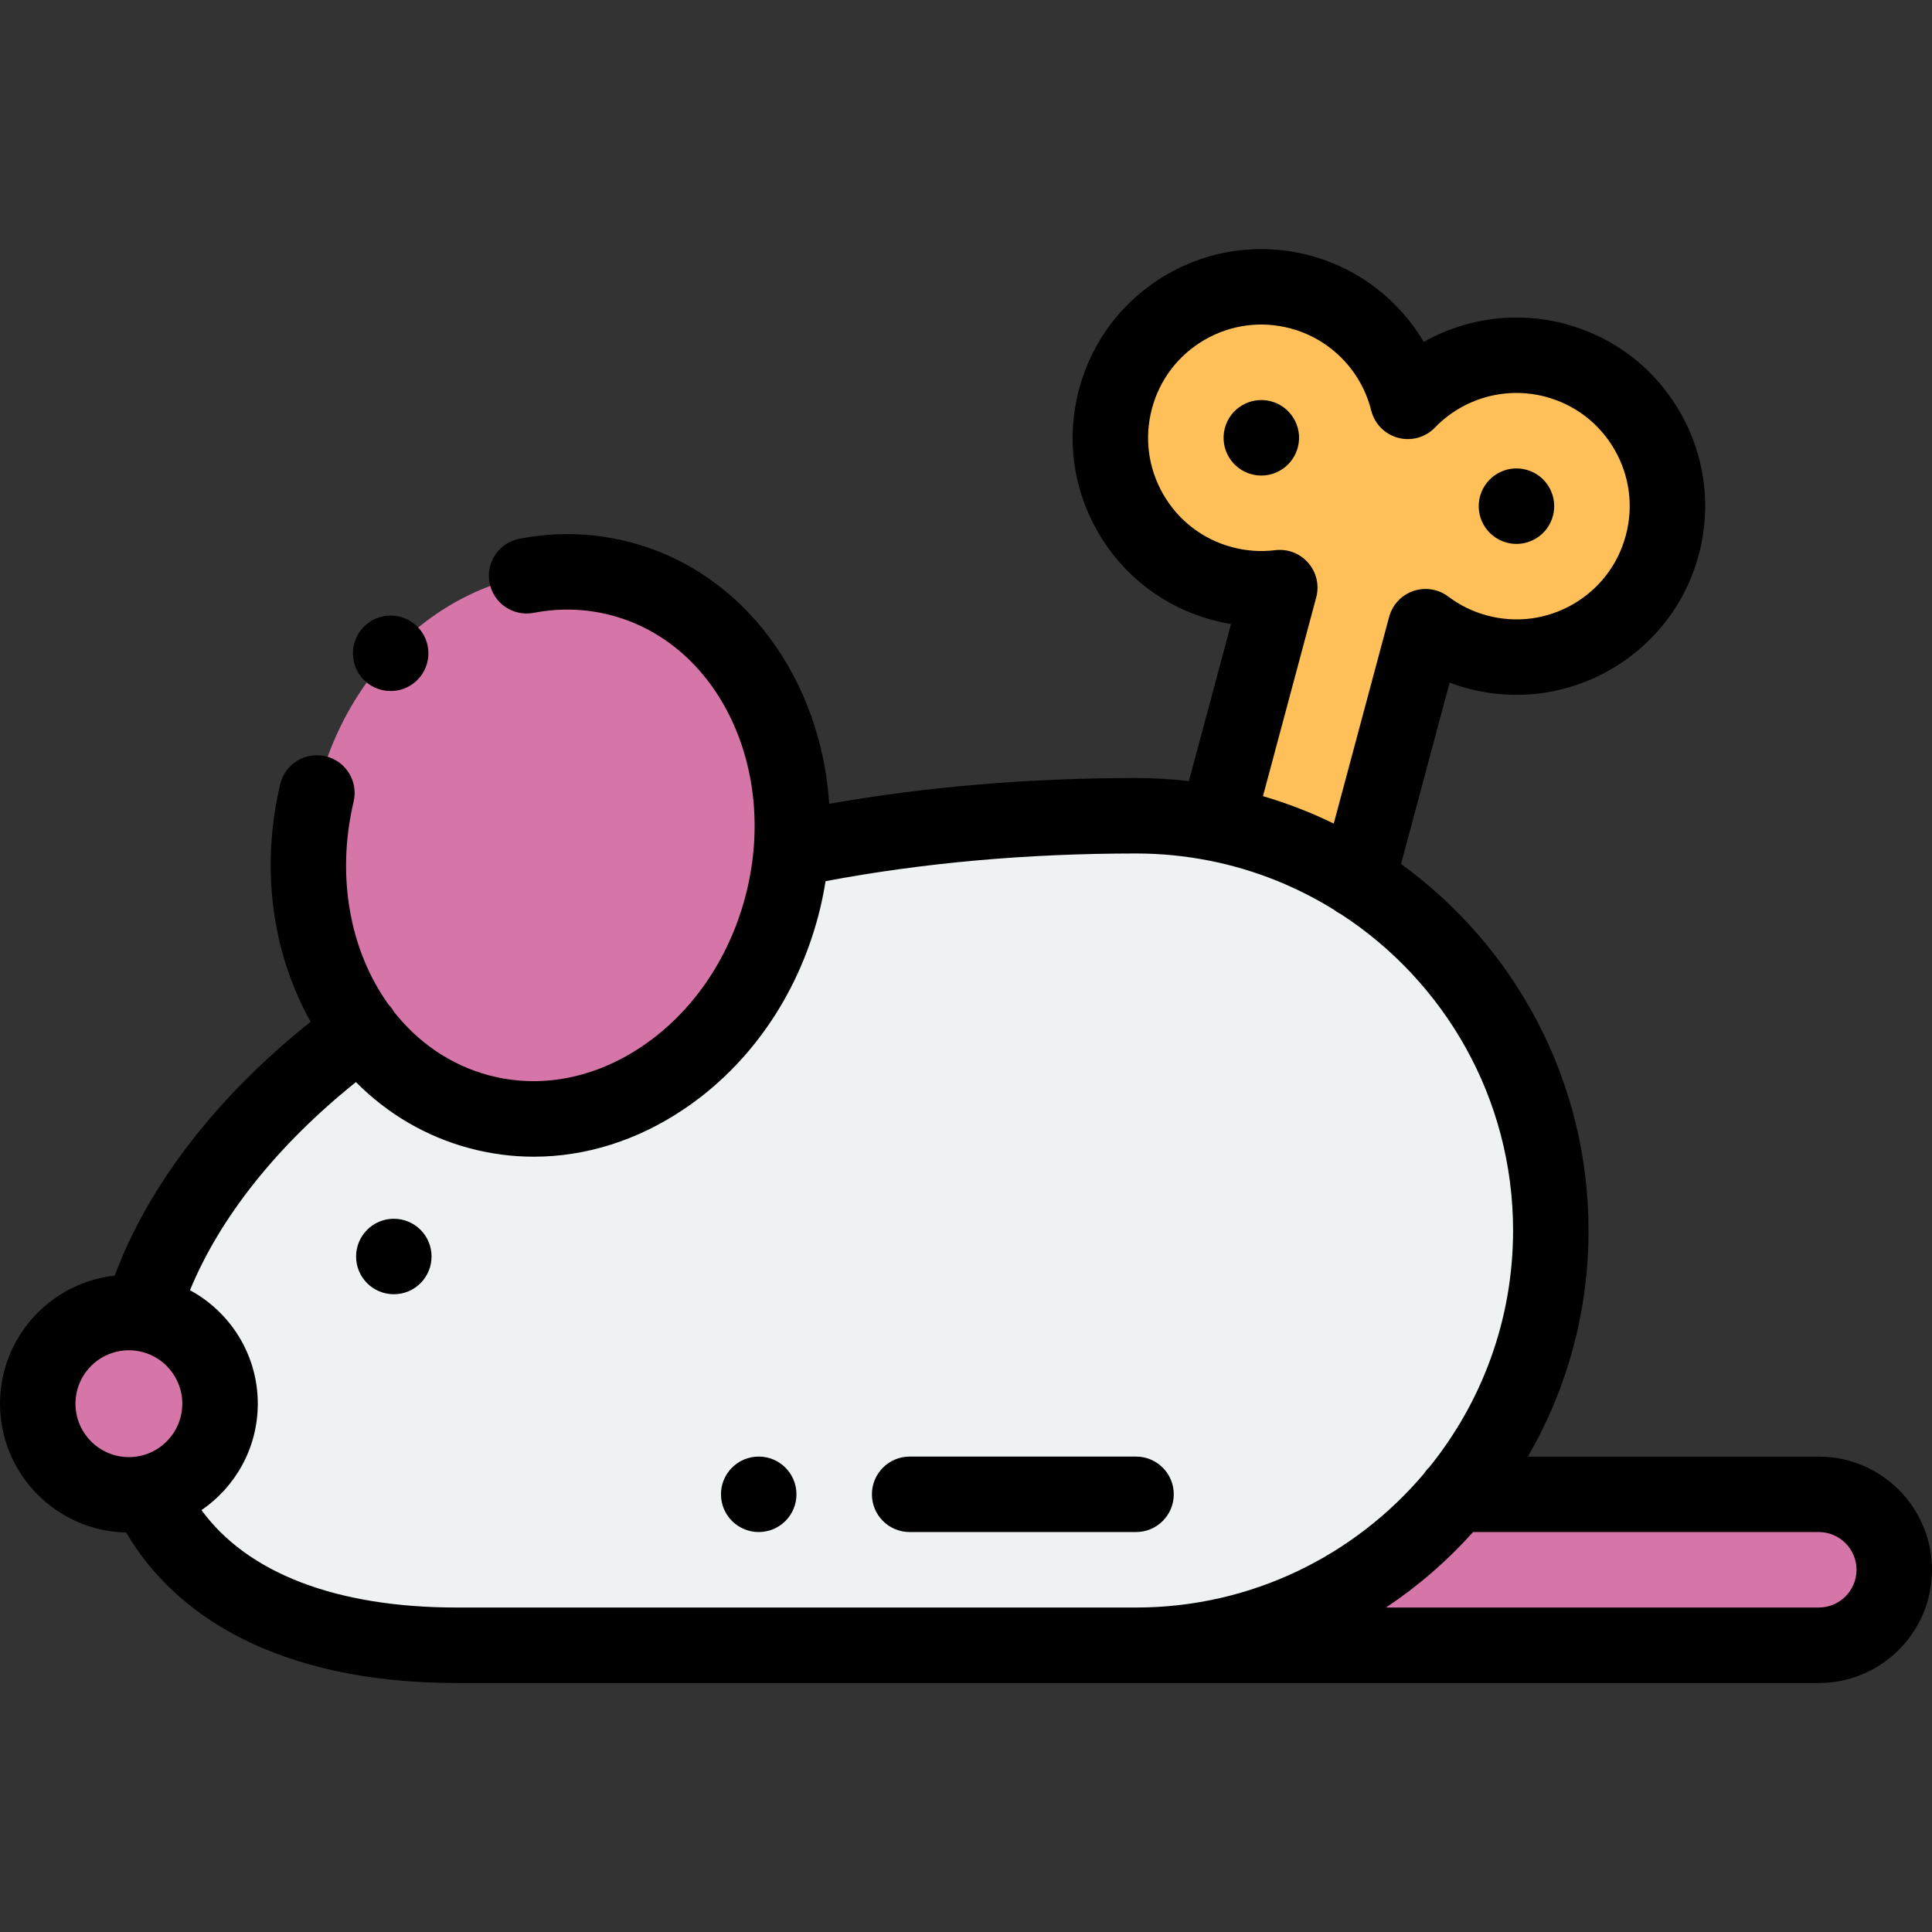 <svg height="512pt" viewBox="0 -66 512 512" width="512pt" xmlns="http://www.w3.org/2000/svg"><rect x="0" y="-66" width="512" height="512" fill="#333333" stroke="none"/><g fill-rule="evenodd"><path d="m58.316 305.996c0-12.18-9.012-22.254-20.73-23.914-1.121-.164-2.266-.246-3.43-.246-13.34 0-24.156 10.816-24.156 24.16 0 13.34 10.816 24.156 24.156 24.156 1.75 0 3.457-.188 5.102-.543 10.891-2.34 19.059-12.023 19.059-23.613zm0 0" fill="#d675a7"/><path d="m95.719 207.102c7.754 10.375 18.426 18.086 31.227 21.516 33.828 9.062 69.719-15.191 80.164-54.176 1.375-5.133 2.242-10.266 2.629-15.332 2.566-33.391-15.594-63.793-44.969-71.664-33.828-9.062-69.719 15.191-80.164 54.172-6.492 24.234-1.625 48.453 11.113 65.484zm0 0" fill="#d675a7"/><path d="m126.945 228.617c-12.801-3.43-23.473-11.141-31.227-21.512-31.297 22.848-50.734 49.719-58.133 74.973 11.719 1.664 20.73 11.738 20.73 23.918 0 11.59-8.164 21.273-19.059 23.613 10.582 23.922 37.758 40.402 81.836 40.402h179.969c33.957 0 64.445-15.605 84.648-40 15.766-19.035 25.266-43.418 25.266-69.914 0-38.902-20.48-73.254-51.195-92.801-11.254-7.164-23.887-12.34-37.387-15.023-6.906-1.371-14.039-2.09-21.332-2.09-33.582 0-64.023 3.242-91.32 8.93-.391 5.062-1.258 10.199-2.633 15.332-10.445 38.98-46.336 63.234-80.164 54.172zm0 0" fill="#eef2f2"/><path d="m339.152 89.73-16.758 62.543c13.5 2.684 26.133 7.859 37.387 15.023l18.008-67.215c3.992 3.012 8.613 5.32 13.738 6.695 21.34 5.719 43.27-6.945 48.988-28.285 5.719-21.34-6.945-43.273-28.285-48.988-14.547-3.898-29.367.75-39.145 10.863-3.406-13.648-13.918-25.082-28.469-28.98-21.336-5.719-43.27 6.945-48.988 28.285-5.719 21.336 6.945 43.27 28.285 48.988 5.121 1.371 10.281 1.684 15.238 1.07zm0 0" fill="#ffc059"/><path d="m482 330.012h-96.289c-20.203 24.395-50.691 40-84.648 40h180.938c11 0 20-9 20-20s-9-20-20-20zm0 0" fill="#d675a7"/></g><path d="m103.531 117.129c2.258 0 4.527-.758 6.395-2.316l.008-.004c4.242-3.535 4.812-9.84 1.277-14.082-3.535-4.242-9.848-4.812-14.086-1.277-4.246 3.535-4.816 9.84-1.281 14.082 1.977 2.375 4.82 3.598 7.688 3.598zm0 0"/><path d="m201.07 320.008h-.008c-5.523 0-9.996 4.48-9.996 10 0 5.523 4.48 10 10.004 10 5.523 0 10-4.477 10-10 0-5.52-4.477-10-10-10zm0 0"/><path d="m311.062 330.008c0-5.52-4.48-10-10-10h-59.996c-5.523 0-10 4.48-10 10 0 5.523 4.477 10 10 10h59.996c5.523 0 10-4.477 10-10zm0 0"/><path d="m482 320.012h-77.094c10.215-17.641 16.07-38.105 16.07-59.918 0-39.91-19.602-75.32-49.684-97.133l12.879-48.059c1.555.586 3.145 1.098 4.766 1.531 4.32 1.156 8.656 1.711 12.93 1.711 22.074-.004 42.328-14.754 48.309-37.066 3.457-12.898 1.684-26.375-4.996-37.941-6.676-11.562-17.461-19.836-30.359-23.293-12.809-3.434-26.262-1.59-37.508 4.75-6.57-11.109-17.297-19.438-30.105-22.867-12.898-3.457-26.375-1.684-37.941 4.992-11.566 6.68-19.836 17.461-23.293 30.363-3.457 12.898-1.684 26.371 4.992 37.938 6.68 11.566 17.461 19.84 30.359 23.297 1.625.434 3.254.785 4.895 1.059l-11.152 41.629c-4.594-.539-9.266-.824-14-.824-28.355 0-55.645 2.297-81.316 6.832-2.18-32.824-22.238-61.148-52.387-69.227-9.703-2.602-19.691-2.941-29.691-1.023-5.426 1.043-8.977 6.285-7.934 11.707 1.039 5.426 6.273 8.977 11.707 7.934 7.004-1.344 13.984-1.109 20.738.703 28.449 7.621 44.273 41.156 35.27 74.75-4.43 16.527-14.105 30.523-27.254 39.406-12.703 8.586-27.145 11.316-40.664 7.695-10.191-2.73-18.754-8.727-25.145-16.84-.18-.309-.371-.617-.59-.91-.262-.355-.543-.68-.84-.992-10.055-14.008-13.996-33.641-9.25-53.777 1.27-5.379-2.062-10.762-7.438-12.027-5.371-1.266-10.762 2.062-12.027 7.438-4.895 20.766-2.578 42.082 6.52 60.023.496.984 1.02 1.941 1.555 2.895-24.926 19.883-43.016 43.324-51.918 67.281-17.074 1.879-30.402 16.383-30.402 33.945 0 18.594 14.938 33.758 33.441 34.141 6.645 11.395 16.73 20.828 29.547 27.512 15.723 8.207 35.27 12.367 58.102 12.367h360.91c16.543 0 30-13.457 30-30s-13.457-30-30-30zm-135.301-236.844c-2.184-2.512-5.469-3.773-8.773-3.363-3.816.473-7.664.203-11.426-.805-7.742-2.074-14.211-7.039-18.215-13.98-4.008-6.938-5.074-15.023-3-22.762 2.074-7.742 7.039-14.211 13.98-18.219 6.941-4.004 15.023-5.07 22.766-2.996 10.527 2.82 18.711 11.152 21.352 21.746.883 3.523 3.605 6.293 7.117 7.234 3.508.941 7.25-.098 9.777-2.711 7.586-7.852 18.836-10.977 29.363-8.152 7.742 2.074 14.211 7.039 18.219 13.977 4.008 6.941 5.07 15.027 2.996 22.766-2.074 7.742-7.039 14.211-13.977 18.219-6.941 4.004-15.023 5.066-22.766 2.996-3.762-1.008-7.227-2.695-10.297-5.016-2.656-2.004-6.133-2.555-9.277-1.477-3.148 1.082-5.547 3.656-6.41 6.871l-14.672 54.754c-5.992-2.922-12.262-5.359-18.758-7.262l14.113-52.672c.863-3.211.07-6.641-2.113-9.148zm-326.699 222.824c0-7.805 6.352-14.156 14.156-14.156s14.156 6.352 14.156 14.156c0 7.809-6.352 14.16-14.156 14.16s-14.156-6.352-14.156-14.16zm33.398 28.203c9-6.156 14.918-16.5 14.918-28.203 0-12.98-7.281-24.293-17.969-30.07 7.965-19.371 23.203-38.5 43.977-55.156 8.359 8.414 18.582 14.441 30.035 17.508 5.645 1.516 11.379 2.262 17.109 2.262 13.77 0 27.516-4.312 39.926-12.703 17.141-11.578 29.699-29.621 35.375-50.801.852-3.176 1.508-6.348 2.012-9.512 25.805-4.867 53.441-7.34 82.281-7.34 6.605 0 13.059.652 19.309 1.879.188.039.375.082.559.109 11.742 2.379 22.742 6.824 32.605 12.938.566.453 1.184.848 1.852 1.172 27.422 17.836 45.594 48.742 45.594 83.816 0 23.738-8.324 45.562-22.199 62.719-.547.527-1.031 1.113-1.445 1.75-18.344 21.668-45.727 35.449-76.273 35.449h-179.973c-31.922 0-55.492-9.09-67.691-25.816zm428.602 25.816h-114.707c8.523-5.668 16.285-12.398 23.09-20h91.617c5.516 0 10 4.484 10 10 0 5.512-4.484 10-10 10zm0 0"/><path d="m336.691 40.316c-5.355-1.34-10.789 1.918-12.129 7.273v.008c-1.34 5.359 1.918 10.785 7.273 12.125.816.203 1.629.301 2.434.301 4.48 0 8.562-3.035 9.695-7.578 1.344-5.359-1.918-10.789-7.273-12.129zm0 0"/><path d="m399.133 77.754c.914.262 1.84.387 2.75.387 4.352 0 8.355-2.863 9.613-7.258 1.516-5.309-1.559-10.844-6.871-12.363-5.309-1.52-10.844 1.559-12.359 6.871l-.004.004c-1.516 5.312 1.559 10.844 6.871 12.359zm0 0"/><path d="m104.367 256.984c-5.52 0-10 4.48-10 10v.008c0 5.523 4.48 9.996 10 9.996 5.523 0 10-4.48 10-10.004s-4.477-10-10-10zm0 0"/></svg>